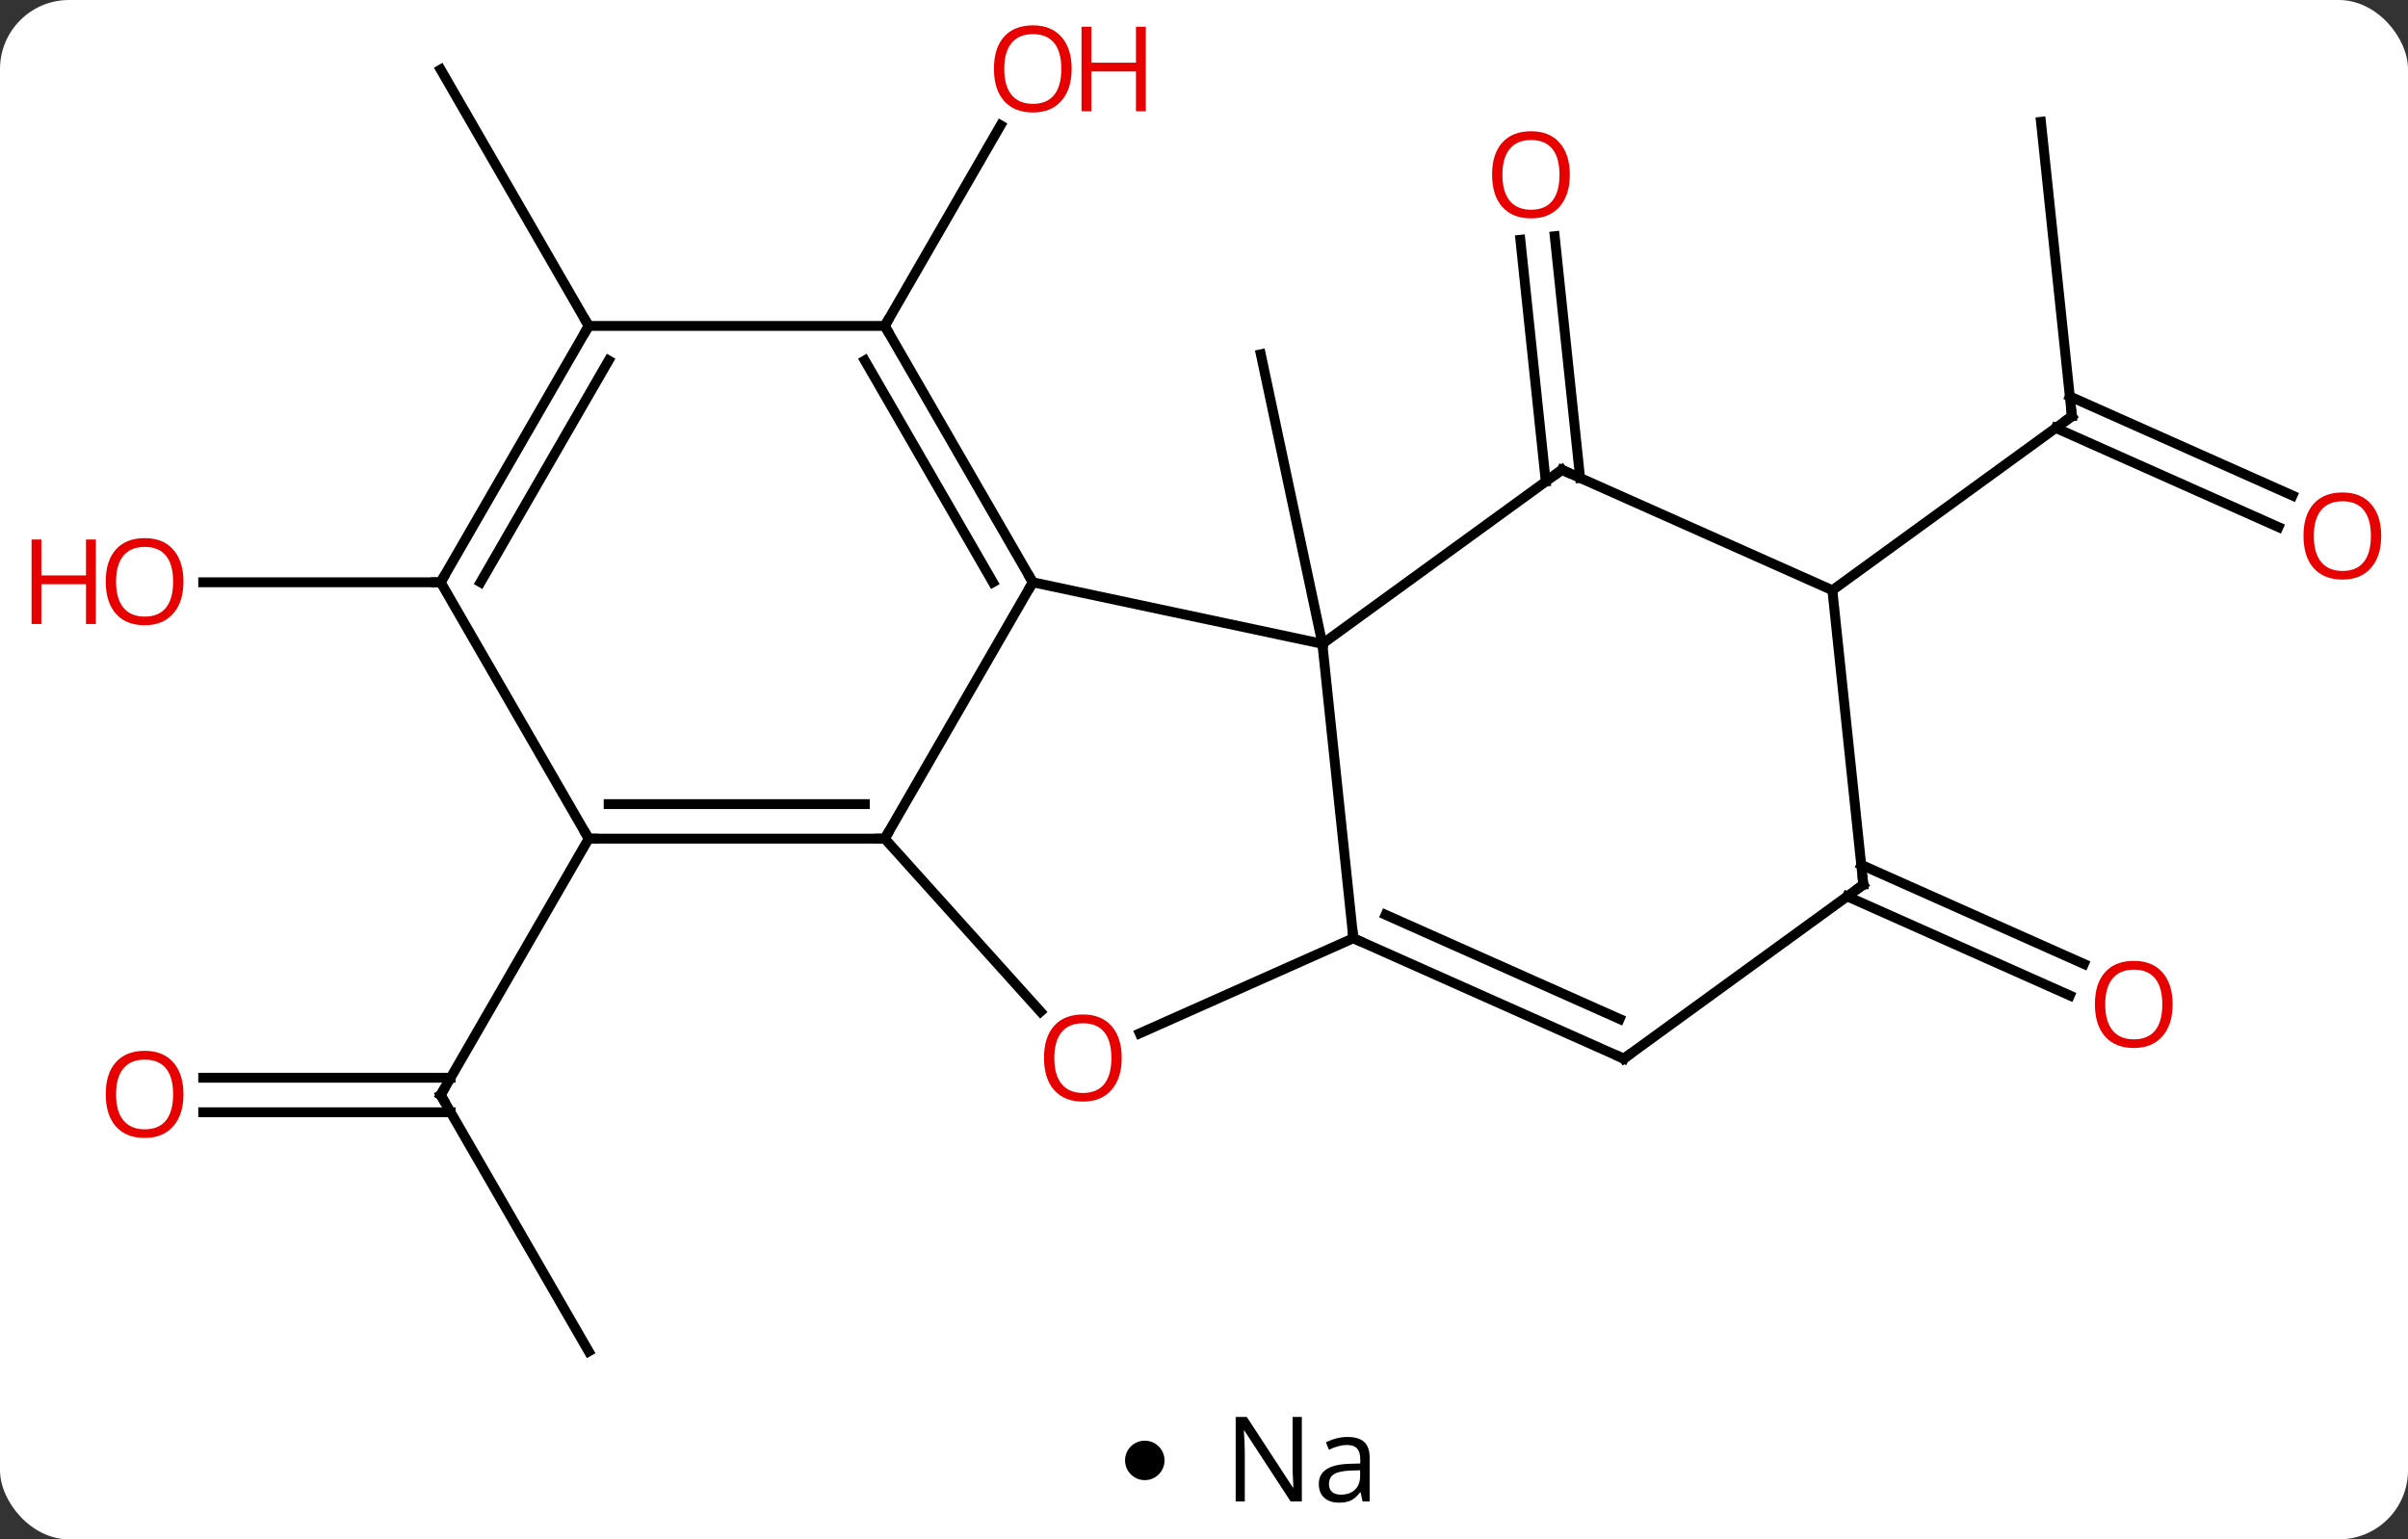 <svg width="244" viewBox="0 0 244 156" style="fill-opacity:1; color-rendering:auto; color-interpolation:auto; text-rendering:auto; stroke:black; stroke-linecap:square; stroke-miterlimit:10; shape-rendering:auto; stroke-opacity:1; fill:black; stroke-dasharray:none; font-weight:normal; stroke-width:1; font-family:'Open Sans'; font-style:normal; stroke-linejoin:miter; font-size:12; stroke-dashoffset:0; image-rendering:auto;" height="156" class="cas-substance-image" xmlns:xlink="http://www.w3.org/1999/xlink" xmlns="http://www.w3.org/2000/svg"><rect x="0" y="0" width="244" height="156" fill="#333333" stroke="none"/><svg class="cas-substance-single-component"><rect y="0" x="0" width="244" stroke="none" ry="7" rx="7" height="156" fill="white" class="cas-substance-group"/><svg y="0" x="0" width="244" viewBox="0 0 244 141" style="fill:black;" height="141" class="cas-substance-single-component-image"><svg><g><g transform="translate(126,72)" style="text-rendering:geometricPrecision; color-rendering:optimizeQuality; color-interpolation:linearRGB; stroke-linecap:butt; image-rendering:optimizeQuality;"><line y2="-6.753" y1="-36.096" x2="7.995" x1="1.758" style="fill:none;"/><line y2="-23.199" y1="-47.699" x2="30.63" x1="28.056" style="fill:none;"/><line y2="-23.565" y1="-48.064" x2="34.111" x1="31.537" style="fill:none;"/><line y2="-38.97" y1="-59.305" x2="-36.348" x1="-24.609" style="fill:none;"/><line y2="-59.655" y1="-29.817" x2="80.808" x1="83.943" style="fill:none;"/><line y2="-18.584" y1="-28.629" x2="104.872" x1="82.308" style="fill:none;"/><line y2="-21.781" y1="-31.827" x2="106.295" x1="83.732" style="fill:none;"/><line y2="-12.183" y1="-29.817" x2="59.673" x1="83.943" style="fill:none;"/><line y2="64.953" y1="38.97" x2="-66.348" x1="-81.348" style="fill:none;"/><line y2="37.22" y1="37.22" x2="-105.41" x1="-80.338" style="fill:none;"/><line y2="40.72" y1="40.72" x2="-105.41" x1="-80.338" style="fill:none;"/><line y2="12.99" y1="38.97" x2="-66.348" x1="-81.348" style="fill:none;"/><line y2="-38.97" y1="-64.953" x2="-66.348" x1="-81.348" style="fill:none;"/><line y2="15.642" y1="25.688" x2="62.597" x1="85.16" style="fill:none;"/><line y2="18.84" y1="28.885" x2="61.173" x1="83.737" style="fill:none;"/><line y2="-12.99" y1="-12.99" x2="-81.348" x1="-105.41" style="fill:none;"/><line y2="-12.99" y1="-6.753" x2="-21.348" x1="7.995" style="fill:none;"/><line y2="23.082" y1="-6.753" x2="11.13" x1="7.995" style="fill:none;"/><line y2="-24.387" y1="-6.753" x2="32.265" x1="7.995" style="fill:none;"/><line y2="12.99" y1="-12.99" x2="-36.348" x1="-21.348" style="fill:none;"/><line y2="-38.97" y1="-12.99" x2="-36.348" x1="-21.348" style="fill:none;"/><line y2="-35.47" y1="-12.99" x2="-38.369" x1="-25.39" style="fill:none;"/><line y2="32.719" y1="23.082" x2="-10.511" x1="11.13" style="fill:none;"/><line y2="35.286" y1="23.082" x2="38.538" x1="11.13" style="fill:none;"/><line y2="31.267" y1="20.707" x2="38.116" x1="14.4" style="fill:none;"/><line y2="-12.183" y1="-24.387" x2="59.673" x1="32.265" style="fill:none;"/><line y2="30.522" y1="12.99" x2="-20.564" x1="-36.348" style="fill:none;"/><line y2="12.99" y1="12.99" x2="-66.348" x1="-36.348" style="fill:none;"/><line y2="9.49" y1="9.49" x2="-64.327" x1="-38.369" style="fill:none;"/><line y2="-38.97" y1="-38.97" x2="-66.348" x1="-36.348" style="fill:none;"/><line y2="17.652" y1="35.286" x2="62.808" x1="38.538" style="fill:none;"/><line y2="17.652" y1="-12.183" x2="62.808" x1="59.673" style="fill:none;"/><line y2="-12.99" y1="12.99" x2="-81.348" x1="-66.348" style="fill:none;"/><line y2="-12.99" y1="-38.97" x2="-81.348" x1="-66.348" style="fill:none;"/><line y2="-12.99" y1="-35.47" x2="-77.306" x1="-64.327" style="fill:none;"/></g><g transform="translate(126,72)" style="fill:rgb(230,0,0); text-rendering:geometricPrecision; color-rendering:optimizeQuality; image-rendering:optimizeQuality; font-family:'Open Sans'; stroke:rgb(230,0,0); color-interpolation:linearRGB;"><path style="stroke:none;" d="M33.068 -54.292 Q33.068 -52.23 32.028 -51.05 Q30.989 -49.87 29.146 -49.87 Q27.255 -49.87 26.224 -51.035 Q25.192 -52.199 25.192 -54.308 Q25.192 -56.402 26.224 -57.55 Q27.255 -58.699 29.146 -58.699 Q31.005 -58.699 32.036 -57.527 Q33.068 -56.355 33.068 -54.292 ZM26.239 -54.292 Q26.239 -52.558 26.982 -51.652 Q27.724 -50.745 29.146 -50.745 Q30.567 -50.745 31.294 -51.644 Q32.021 -52.542 32.021 -54.292 Q32.021 -56.027 31.294 -56.917 Q30.567 -57.808 29.146 -57.808 Q27.724 -57.808 26.982 -56.91 Q26.239 -56.011 26.239 -54.292 Z"/><path style="stroke:none;" d="M-17.41 -65.023 Q-17.41 -62.961 -18.45 -61.781 Q-19.489 -60.601 -21.332 -60.601 Q-23.223 -60.601 -24.254 -61.766 Q-25.285 -62.93 -25.285 -65.039 Q-25.285 -67.133 -24.254 -68.281 Q-23.223 -69.43 -21.332 -69.43 Q-19.473 -69.43 -18.442 -68.258 Q-17.41 -67.086 -17.41 -65.023 ZM-24.239 -65.023 Q-24.239 -63.289 -23.496 -62.383 Q-22.754 -61.476 -21.332 -61.476 Q-19.91 -61.476 -19.184 -62.375 Q-18.457 -63.273 -18.457 -65.023 Q-18.457 -66.758 -19.184 -67.648 Q-19.91 -68.539 -21.332 -68.539 Q-22.754 -68.539 -23.496 -67.641 Q-24.239 -66.742 -24.239 -65.023 Z"/><path style="stroke:none;" d="M-9.895 -60.726 L-10.895 -60.726 L-10.895 -64.758 L-15.411 -64.758 L-15.411 -60.726 L-16.41 -60.726 L-16.41 -69.289 L-15.411 -69.289 L-15.411 -65.648 L-10.895 -65.648 L-10.895 -69.289 L-9.895 -69.289 L-9.895 -60.726 Z"/></g><g transform="translate(126,72)" style="stroke-linecap:butt; text-rendering:geometricPrecision; color-rendering:optimizeQuality; image-rendering:optimizeQuality; font-family:'Open Sans'; color-interpolation:linearRGB; stroke-miterlimit:5;"><path style="fill:none;" d="M83.891 -30.314 L83.943 -29.817 L83.538 -29.523"/><path style="fill:rgb(230,0,0); stroke:none;" d="M115.285 -17.686 Q115.285 -15.624 114.246 -14.444 Q113.207 -13.264 111.364 -13.264 Q109.473 -13.264 108.442 -14.428 Q107.41 -15.593 107.41 -17.702 Q107.41 -19.796 108.442 -20.944 Q109.473 -22.093 111.364 -22.093 Q113.223 -22.093 114.254 -20.921 Q115.285 -19.749 115.285 -17.686 ZM108.457 -17.686 Q108.457 -15.952 109.2 -15.046 Q109.942 -14.139 111.364 -14.139 Q112.785 -14.139 113.512 -15.038 Q114.239 -15.936 114.239 -17.686 Q114.239 -19.421 113.512 -20.311 Q112.785 -21.202 111.364 -21.202 Q109.942 -21.202 109.2 -20.303 Q108.457 -19.405 108.457 -17.686 Z"/><path style="fill:none;" d="M-81.098 39.403 L-81.348 38.97 L-81.098 38.537"/><path style="fill:rgb(230,0,0); stroke:none;" d="M-107.41 38.9 Q-107.41 40.962 -108.45 42.142 Q-109.489 43.322 -111.332 43.322 Q-113.223 43.322 -114.254 42.157 Q-115.285 40.993 -115.285 38.884 Q-115.285 36.79 -114.254 35.642 Q-113.223 34.493 -111.332 34.493 Q-109.473 34.493 -108.442 35.665 Q-107.41 36.837 -107.41 38.9 ZM-114.239 38.9 Q-114.239 40.634 -113.496 41.54 Q-112.754 42.447 -111.332 42.447 Q-109.91 42.447 -109.184 41.548 Q-108.457 40.65 -108.457 38.9 Q-108.457 37.165 -109.184 36.275 Q-109.91 35.384 -111.332 35.384 Q-112.754 35.384 -113.496 36.282 Q-114.239 37.181 -114.239 38.9 Z"/><path style="fill:rgb(230,0,0); stroke:none;" d="M94.15 29.783 Q94.15 31.845 93.111 33.025 Q92.072 34.205 90.229 34.205 Q88.338 34.205 87.307 33.041 Q86.275 31.876 86.275 29.767 Q86.275 27.673 87.307 26.525 Q88.338 25.376 90.229 25.376 Q92.088 25.376 93.119 26.548 Q94.15 27.72 94.15 29.783 ZM87.322 29.783 Q87.322 31.517 88.065 32.423 Q88.807 33.33 90.229 33.33 Q91.65 33.33 92.377 32.431 Q93.104 31.533 93.104 29.783 Q93.104 28.048 92.377 27.158 Q91.65 26.267 90.229 26.267 Q88.807 26.267 88.065 27.166 Q87.322 28.064 87.322 29.783 Z"/><path style="fill:rgb(230,0,0); stroke:none;" d="M-107.41 -13.06 Q-107.41 -10.998 -108.45 -9.818 Q-109.489 -8.638 -111.332 -8.638 Q-113.223 -8.638 -114.254 -9.803 Q-115.285 -10.967 -115.285 -13.076 Q-115.285 -15.17 -114.254 -16.318 Q-113.223 -17.467 -111.332 -17.467 Q-109.473 -17.467 -108.442 -16.295 Q-107.41 -15.123 -107.41 -13.06 ZM-114.239 -13.06 Q-114.239 -11.326 -113.496 -10.42 Q-112.754 -9.513 -111.332 -9.513 Q-109.91 -9.513 -109.184 -10.412 Q-108.457 -11.31 -108.457 -13.06 Q-108.457 -14.795 -109.184 -15.685 Q-109.91 -16.576 -111.332 -16.576 Q-112.754 -16.576 -113.496 -15.678 Q-114.239 -14.779 -114.239 -13.06 Z"/><path style="fill:rgb(230,0,0); stroke:none;" d="M-116.285 -8.763 L-117.285 -8.763 L-117.285 -12.795 L-121.801 -12.795 L-121.801 -8.763 L-122.801 -8.763 L-122.801 -17.326 L-121.801 -17.326 L-121.801 -13.685 L-117.285 -13.685 L-117.285 -17.326 L-116.285 -17.326 L-116.285 -8.763 Z"/><path style="fill:none;" d="M-21.598 -13.423 L-21.348 -12.99 L-21.598 -12.557"/><path style="fill:none;" d="M11.587 23.285 L11.13 23.082 L11.078 22.585"/><path style="fill:none;" d="M31.86 -24.093 L32.265 -24.387 L32.722 -24.184"/><path style="fill:none;" d="M-36.848 12.99 L-36.348 12.99 L-36.098 12.557"/><path style="fill:none;" d="M-36.098 -38.537 L-36.348 -38.97 L-36.098 -39.403"/><path style="fill:rgb(230,0,0); stroke:none;" d="M-12.338 35.216 Q-12.338 37.278 -13.377 38.458 Q-14.416 39.638 -16.259 39.638 Q-18.15 39.638 -19.181 38.474 Q-20.212 37.309 -20.212 35.2 Q-20.212 33.106 -19.181 31.958 Q-18.15 30.809 -16.259 30.809 Q-14.4 30.809 -13.369 31.981 Q-12.338 33.153 -12.338 35.216 ZM-19.166 35.216 Q-19.166 36.95 -18.423 37.856 Q-17.681 38.763 -16.259 38.763 Q-14.838 38.763 -14.111 37.864 Q-13.384 36.966 -13.384 35.216 Q-13.384 33.481 -14.111 32.591 Q-14.838 31.7 -16.259 31.7 Q-17.681 31.7 -18.423 32.599 Q-19.166 33.497 -19.166 35.216 Z"/><path style="fill:none;" d="M38.081 35.083 L38.538 35.286 L38.943 34.992"/><path style="fill:none;" d="M-65.848 12.99 L-66.348 12.99 L-66.598 12.557"/><path style="fill:none;" d="M-66.598 -38.537 L-66.348 -38.97 L-66.598 -39.403"/><path style="fill:none;" d="M62.404 17.946 L62.808 17.652 L62.756 17.155"/><path style="fill:none;" d="M-81.098 -13.423 L-81.348 -12.99 L-81.848 -12.99"/></g></g></svg></svg><svg y="141" x="114" class="cas-substance-saf"><svg y="5" x="0" width="4" style="fill:black;" height="4" class="cas-substance-saf-dot"><circle stroke="none" r="2" fill="black" cy="2" cx="2"/></svg><svg y="0" x="8" width="20" style="fill:black;" height="15" class="cas-substance-saf-image"><svg><g><g transform="translate(10,7)" style="text-rendering:geometricPrecision; font-family:'Open Sans'; color-interpolation:linearRGB; color-rendering:optimizeQuality; image-rendering:optimizeQuality;"><path style="stroke:none;" d="M-0.086 4.156 L-1.227 4.156 L-5.914 -3.031 L-5.961 -3.031 Q-5.867 -1.766 -5.867 -0.719 L-5.867 4.156 L-6.789 4.156 L-6.789 -4.406 L-5.664 -4.406 L-0.992 2.75 L-0.945 2.75 Q-0.945 2.594 -0.992 1.734 Q-1.039 0.875 -1.023 0.5 L-1.023 -4.406 L-0.086 -4.406 L-0.086 4.156 ZM6.07 4.156 L5.867 3.234 L5.82 3.234 Q5.352 3.844 4.875 4.062 Q4.398 4.281 3.68 4.281 Q2.727 4.281 2.18 3.781 Q1.633 3.281 1.633 2.375 Q1.633 0.438 4.742 0.344 L5.836 0.312 L5.836 -0.094 Q5.836 -0.844 5.516 -1.203 Q5.195 -1.562 4.477 -1.562 Q3.664 -1.562 2.664 -1.078 L2.352 -1.828 Q2.836 -2.078 3.398 -2.227 Q3.961 -2.375 4.539 -2.375 Q5.68 -2.375 6.234 -1.867 Q6.789 -1.359 6.789 -0.234 L6.789 4.156 L6.07 4.156 ZM3.867 3.469 Q4.773 3.469 5.297 2.969 Q5.82 2.469 5.82 1.578 L5.82 1 L4.836 1.031 Q3.68 1.078 3.172 1.398 Q2.664 1.719 2.664 2.391 Q2.664 2.922 2.977 3.195 Q3.289 3.469 3.867 3.469 Z"/></g></g></svg></svg></svg></svg></svg>